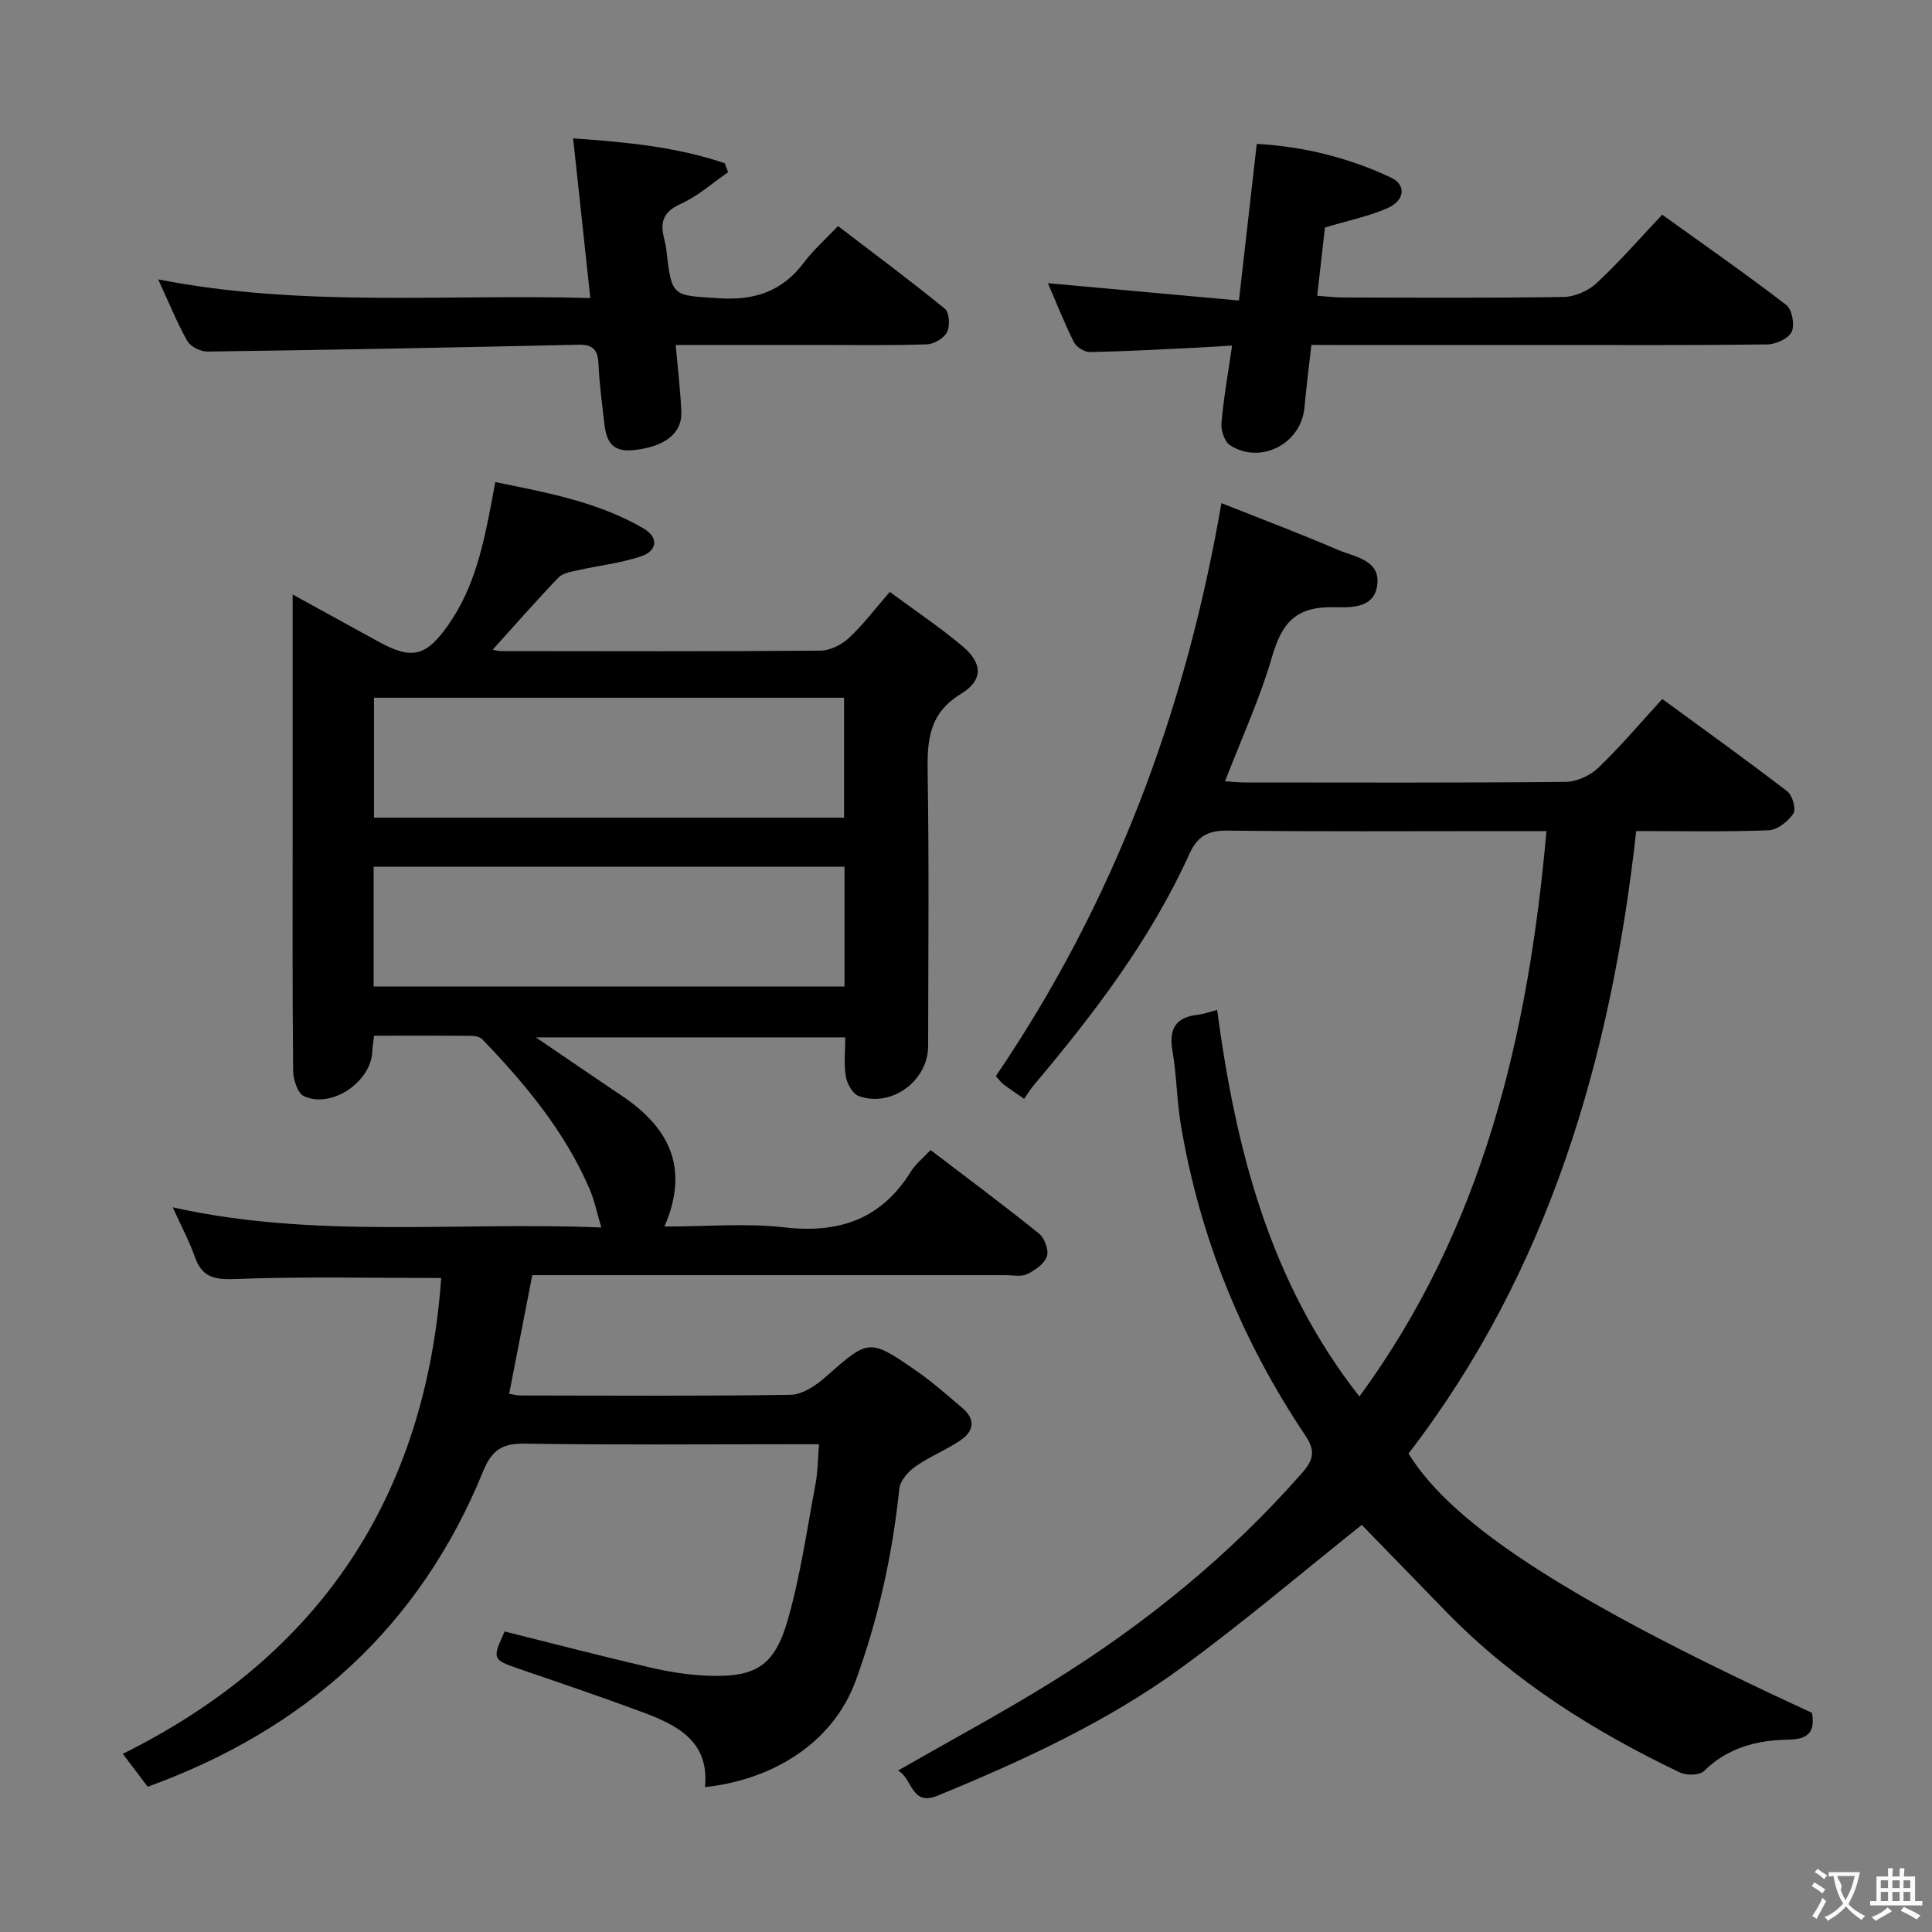 <svg enable-background="new 0 0 400 400" viewBox="0 0 400 400" xmlns="http://www.w3.org/2000/svg"><rect x="0" y="0" width="400" height="400" fill="#808080" stroke="none"/><g fill="#010000"><path d="m175 214.78c-21.29 0-42.16 0-64.05 0 6.49 4.41 12.08 8.26 17.72 12.04 9.67 6.47 14.23 14.77 8.9 27.12 8.8 0 16.95-.73 24.91.18 11.31 1.29 20.02-1.73 26.12-11.58.94-1.52 2.44-2.7 4.06-4.44 7.55 5.76 15.12 11.39 22.47 17.31 1.15.93 2.06 3.45 1.62 4.72-.54 1.54-2.47 2.88-4.11 3.67-1.23.59-2.94.21-4.44.21-30.83.01-61.66 0-92.49 0-1.81 0-3.62 0-5.51 0-1.62 8.32-3.17 16.28-4.78 24.55.76.13 1.51.36 2.26.36 18.66.02 37.33.15 55.99-.14 2.42-.04 5.19-1.87 7.15-3.6 9.11-8.02 9.07-8.18 19.15-1.18 3.27 2.27 6.25 4.96 9.3 7.53 2.72 2.29 2.36 4.78-.32 6.61-3 2.05-6.47 3.41-9.44 5.49-1.48 1.04-3.14 2.93-3.31 4.58-1.43 13.62-4.32 26.83-9.02 39.72-4.96 13.6-18.21 20.74-31.22 22.06.95-9.55-5.84-12.87-13.09-15.56-8.39-3.12-16.87-5.99-25.33-8.89-5.6-1.92-5.69-2.03-3.05-7.76 10.06 2.51 20.13 5.14 30.26 7.49 3.86.9 7.85 1.52 11.8 1.67 9.83.37 13.79-1.94 16.54-11.52 2.64-9.19 3.98-18.77 5.76-28.2.46-2.43.45-4.95.72-8.21-1.88 0-3.63 0-5.37 0-18.5 0-37 .17-55.49-.12-4.63-.07-6.84 1.23-8.65 5.65-13.12 32.2-36.71 53.5-69.48 65.39-1.53-2.03-3.12-4.14-5.15-6.82 40.93-20.32 62.66-53.37 65.92-98.51-14.23 0-28.52-.34-42.78.21-4.4.17-6.79-.49-8.25-4.64-1.16-3.27-2.82-6.36-4.56-10.21 29.38 6.58 58.65 2.94 88.74 4.18-.92-3.08-1.42-5.6-2.41-7.91-5.13-11.95-13.3-21.76-22.2-31.02-.49-.51-1.48-.75-2.24-.75-6.64-.06-13.28-.03-20.19-.03-.17 1.34-.35 2.27-.38 3.21-.2 6.31-8.42 11.97-14.16 9.31-1.32-.61-2.22-3.49-2.23-5.33-.17-17.16-.1-34.33-.1-51.49 0-13.5 0-27 0-40.5 0-1.8 0-3.6 0-6.55 6.46 3.55 12.06 6.63 17.66 9.71 7.07 3.89 9.94 3.16 14.56-3.4 5.52-7.85 7.36-16.96 9.09-26.11.18-.95.35-1.91.64-3.47 10.76 2.19 21.31 4.11 30.73 9.62 3.14 1.84 2.86 4.65-.64 5.79-4.22 1.38-8.72 1.88-13.07 2.86-1.38.31-3.08.59-3.97 1.52-4.7 4.92-9.18 10.04-13.58 14.9-.09-.02.9.3 1.89.3 22 .03 44 .09 65.99-.09 2-.02 4.38-1.24 5.9-2.65 2.9-2.7 5.31-5.93 8.43-9.51 5.16 3.82 10.37 7.29 15.12 11.3 4.08 3.45 4.29 6.96-.36 9.79-6.72 4.1-7.03 9.7-6.92 16.44.31 18.83.12 37.66.1 56.49-.01 7.23-7.62 12.83-14.4 10.34-1.25-.46-2.39-2.55-2.64-4.04-.43-2.56-.12-5.25-.12-8.09zm-97.57-70.32v24.83h97.32c0-8.38 0-16.47 0-24.83-32.49 0-64.74 0-97.32 0zm97.42 34.99c-32.71 0-64.95 0-97.49 0v24.8h97.49c0-8.33 0-16.3 0-24.8z"/><path d="m185.91 366.58c10.82-6.2 21.52-11.94 31.81-18.32 19.34-11.99 36.88-26.21 51.94-43.4 2.43-2.78 2.62-4.64.59-7.67-13.13-19.57-21.84-40.98-25.76-64.25-.85-5.07-.87-10.27-1.74-15.33-.79-4.56.62-7 5.26-7.52 1.15-.13 2.26-.54 3.99-.98 3.84 28.72 10.82 56.31 29.45 80.02 25.54-34.82 34.96-74.64 38.73-117.06-3.58 0-6.53 0-9.49 0-18.83 0-37.67.12-56.5-.1-4.02-.05-6.24 1.08-7.93 4.81-8.05 17.75-19.74 33.09-32.22 47.88-.75.89-1.34 1.9-2 2.85-1.89-1.32-3.14-2.15-4.32-3.05-.5-.38-.87-.93-1.54-1.66 24.32-35.8 39.23-75.23 46.7-118.63 7.92 3.15 16.07 6.21 24.06 9.65 3.45 1.49 8.85 2.04 8.21 7.27-.66 5.39-6.45 4.59-9.78 4.62-7.42.07-10.07 3.66-11.98 10.2-2.53 8.7-6.36 17.03-9.76 25.85 1.52.09 2.78.24 4.05.24 22.17.01 44.33.1 66.49-.12 2.3-.02 5.08-1.32 6.76-2.94 4.54-4.34 8.61-9.18 13.23-14.22 8.88 6.5 17.5 12.68 25.91 19.15 1.06.81 1.83 3.7 1.22 4.59-1.1 1.61-3.31 3.37-5.11 3.44-8.81.35-17.63.16-27.42.16-5.2 46.94-18.09 91.14-47.14 128.88 9.23 15.05 34.16 30.96 83.53 53.68.68 4-.75 5.51-5.06 5.57-6.39.09-12.43 1.68-17.31 6.49-.91.9-3.62.94-4.98.29-17.82-8.52-34.39-18.92-48.28-33.17-6.14-6.3-12.26-12.61-17.58-18.09-12.17 9.69-24.3 20.03-37.14 29.42-15.52 11.35-32.95 19.35-50.69 26.65-5.52 2.27-5.2-3.7-8.2-5.2z"/><path d="m271.51 71.41c-.53 4.76-1.07 8.86-1.44 12.98-.67 7.47-9.06 11.87-15.4 7.79-1.14-.73-1.91-3.06-1.78-4.57.43-5.1 1.35-10.16 2.2-16.07-2.8.17-5.15.34-7.5.45-7.3.35-14.6.76-21.91.9-1.12.02-2.81-1-3.32-2.01-2-3.99-3.63-8.16-5.4-12.25 13.12 1.19 26.04 2.36 39.55 3.59 1.29-11.33 2.46-21.63 3.69-32.43 9.84.56 19.07 2.88 27.8 6.98 3.17 1.49 2.89 4.73-.73 6.32-3.9 1.71-8.18 2.58-12.95 4.01-.47 4.15-1.01 8.86-1.61 14.13 1.95.14 3.51.35 5.08.36 15.33.03 30.65.14 45.97-.11 2.32-.04 5.09-1.27 6.81-2.87 4.61-4.29 8.77-9.08 13.57-14.16 8.6 6.18 17.3 12.25 25.7 18.7 1.19.91 1.78 4.11 1.12 5.52-.66 1.4-3.25 2.61-5.02 2.64-15.32.2-30.65.12-45.97.12-14.33 0-28.65 0-42.98 0-1.79-.02-3.57-.02-5.48-.02z"/><path d="m122.22 61.71c-1.22-11.28-2.35-21.79-3.56-33.06 11.06.76 21.42 1.78 31.38 5.14.24.62.47 1.24.71 1.86-3.24 2.23-6.26 4.97-9.79 6.55-3.51 1.57-4.33 3.64-3.51 6.97.2.81.39 1.62.49 2.45 1.16 9.98 1.18 9.5 10.87 10.13 7.47.49 13.19-1.44 17.68-7.45 1.88-2.51 4.3-4.63 7.01-7.5 7.58 5.8 14.99 11.3 22.14 17.14.92.75 1.08 3.53.44 4.81-.63 1.26-2.68 2.49-4.15 2.54-7.49.26-14.99.13-22.49.13-9.63 0-19.27 0-29.55 0 .44 4.94.97 9.34 1.17 13.75.22 4.68-3.6 7.36-9.87 8.02-5.15.55-5.77-2.64-6.17-6.32-.42-3.8-.94-7.59-1.1-11.4-.12-2.86-1-4.17-4.13-4.1-25.62.58-51.23 1.07-76.85 1.42-1.41.02-3.5-1.02-4.16-2.2-2.19-3.88-3.86-8.06-6.03-12.75 29.86 5.87 59.43 2.99 89.47 3.87z"/></g><path d="m377.9 391.2c-.2.3-.4.5-.6.8-.7-.6-1.4-1-2.2-1.5.2-.3.4-.5.5-.8.6.4 1.4.8 2.3 1.5zm-1.8 6.1c-.2-.2-.5-.4-.9-.6.4-.6.8-1.2 1.2-1.9s.7-1.3.9-1.9c.3.3.5.5.8.7-.7 1.3-1.4 2.6-2 3.7zm2.2-9c-.3.3-.5.5-.6.8-.6-.6-1.3-1.1-2-1.5.3-.3.5-.5.6-.7.6.5 1.3.9 2 1.4zm.3.2v-.9h2 4.5c-.3 1.3-.6 2.5-1 3.6s-.9 2.1-1.4 3c.4.5 1 1 1.6 1.4s1.2.8 1.9 1.1c-.3.2-.5.4-.8.8-.4-.3-1-.7-1.6-1.2s-1.2-1.1-1.6-1.6c-.5.6-1.1 1.1-1.7 1.6s-1.4.9-2.1 1.4c-.1-.3-.3-.5-.7-.8.6-.2 1.2-.5 1.9-1s1.4-1.1 2-1.8c-.5-.8-.9-1.6-1.2-2.5s-.6-2-.8-3.2c-.4.1-.7.1-1 .1zm2.5 2.7c.3 1 .7 1.7 1 2.2.3-.5.6-1.1 1-2s.6-1.9.9-3h-3.2-.4c.1.9 1.3 1.8.7 2.8z" fill="#fbfafa"/><path d="m396.5 388.5v1.5 3.6h1.5v.9c-.4 0-1 0-1.7 0h-7.9c-.5 0-.9 0-1.2 0v-.9h1.3v-3.5c0-.7 0-1.2 0-1.6h2.4c0-.8 0-1.4 0-1.7h1c0 .3-.1.8-.1 1.7h1.5c0-.8 0-1.4 0-1.7h1c0 .3-.1.9-.1 1.7zm-8.2 9.2c-.2-.3-.5-.5-.8-.8.8-.3 1.4-.6 1.9-.9s1-.7 1.4-1.1c.3.3.6.5.9.8-1.6 1-2.8 1.6-3.4 2zm2.6-6.8v-1.6h-1.5v1.6zm0 2.7v-1.9h-1.5v1.9zm2.4-2.7v-1.6h-1.5v1.6zm0 2.7v-1.9h-1.5v1.9zm.2 2 .7-.8c.4.2.9.5 1.6.8s1.3.7 1.8 1c-.3.3-.5.5-.8.8-.4-.3-1.5-1-3.3-1.8zm2-4.7v-1.6h-1.4v1.6zm0 2.7v-1.9h-1.4v1.9z" fill="#fbfafa"/></svg>